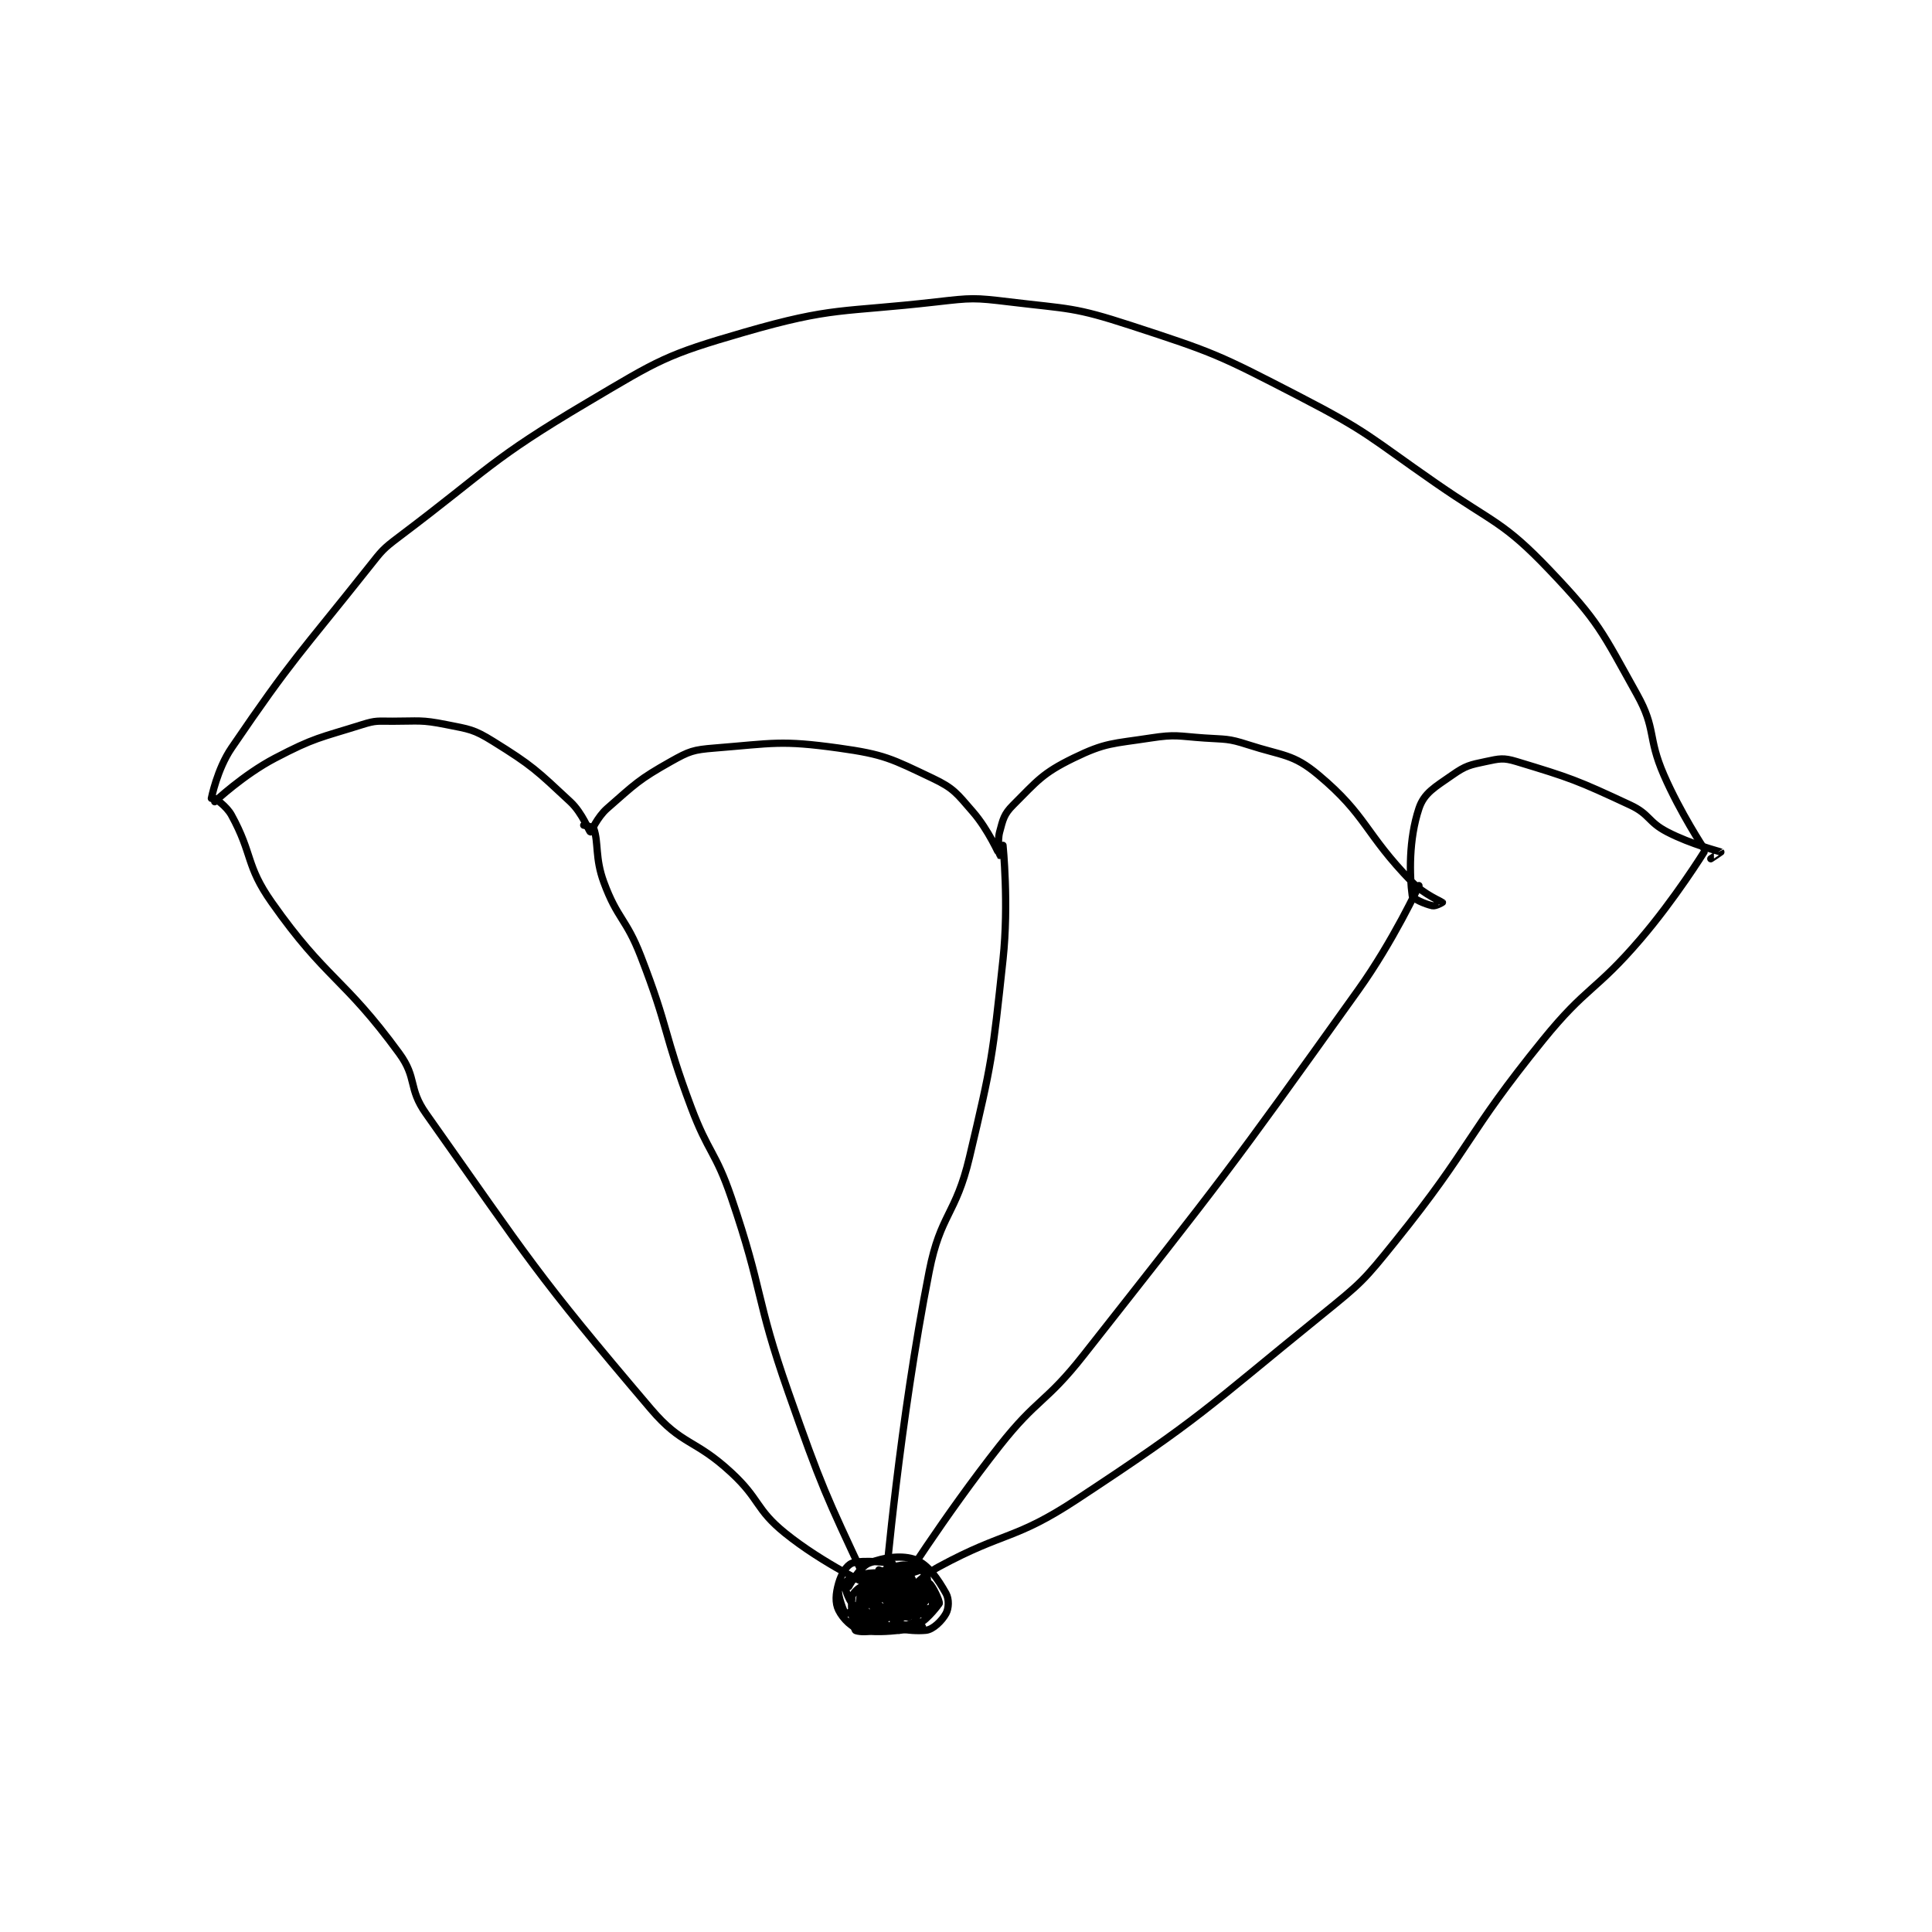 <?xml version="1.0" encoding="utf-8"?>
<!DOCTYPE svg PUBLIC "-//W3C//DTD SVG 1.1//EN" "http://www.w3.org/Graphics/SVG/1.1/DTD/svg11.dtd">
<svg viewBox="0 0 800 800" preserveAspectRatio="xMinYMin meet" xmlns="http://www.w3.org/2000/svg" version="1.1">
<g fill="none" stroke="black" stroke-linecap="round" stroke-linejoin="round" stroke-width="2.16">
<g transform="translate(87.52,125.018) scale(1.389) translate(-102,-85.133)">
<path id="0" d="M102 233.133 C102 233.133 103.718 224.42 108 218.133 C126.381 191.149 128.124 190.437 149 164.133 C152.894 159.227 153.036 158.876 158 155.133 C185.095 134.708 185.087 132.257 214 115.133 C235.565 102.362 237.348 100.956 261 94.133 C287.567 86.47 289.709 88.356 318 85.133 C328.727 83.911 329.356 83.849 340 85.133 C357.826 87.285 359.057 86.617 376 92.133 C401.157 100.324 402.318 100.902 426 113.133 C447.184 124.074 447.145 125.367 467 139.133 C484.501 151.267 487.089 150.527 501 165.133 C515.717 180.586 516.506 183.306 527 202.133 C532.8 212.539 530.055 214.76 535 226.133 C539.898 237.399 547 248.133 547 248.133 "/>
<path id="1" d="M103 234.133 C103 234.133 111.583 226.056 121 221.133 C132.859 214.934 134.169 215.166 147 211.133 C151.101 209.845 151.567 210.133 156 210.133 C163.881 210.133 164.513 209.636 172 211.133 C178.932 212.52 180.141 212.491 186 216.133 C197.708 223.411 198.881 224.712 209 234.133 C212.66 237.541 214.615 243.063 215 243.133 C215.188 243.167 217.003 238.756 220 236.133 C228.418 228.768 229.357 227.558 239 222.133 C244.472 219.055 245.672 218.64 252 218.133 C269.579 216.727 271.708 215.739 289 218.133 C302.668 220.026 304.773 221.326 317 227.133 C323.345 230.147 324.201 231.615 329 237.133 C333.687 242.523 336.969 250.11 337 250.133 C337.009 250.14 336.218 246.065 337 243.133 C338.013 239.336 338.286 237.847 341 235.133 C348.236 227.897 349.77 225.636 359 221.133 C368.638 216.432 370.69 216.873 382 215.133 C389.564 213.97 390.13 214.591 398 215.133 C404.462 215.579 405.017 215.198 411 217.133 C421.483 220.525 424.414 219.786 432 226.133 C446.565 238.32 445.698 243.445 460 258.133 C463.563 261.792 468.874 263.986 469 264.133 C469.014 264.15 466.964 265.348 466 265.133 C463.686 264.619 460.123 263.024 460 262.133 C459.174 256.147 458.905 245.418 462 236.133 C463.548 231.491 466.747 229.81 472 226.133 C475.955 223.365 477.174 223.149 482 222.133 C486.006 221.29 487.144 220.968 491 222.133 C507.25 227.046 509.113 227.719 525 235.133 C530.842 237.86 530.245 240.149 536 243.133 C543.26 246.898 551.692 248.944 552 249.133 C552.028 249.15 549 251.133 549 251.133 "/>
<path id="2" d="M301 463.133 C301 463.133 308.988 466.037 309 466.133 C309.012 466.233 303.864 470.823 302 471.133 C300.929 471.312 296.981 468.192 297 468.133 C297.126 467.755 301.882 463.333 305 462.133 C306.396 461.596 309.668 462.603 310 463.133 C310.563 464.034 310.565 469.488 310 470.133 C309.425 470.791 305.622 471.57 303 471.133 C300.89 470.782 297.989 468.143 298 468.133 C298.058 468.085 308.474 465.751 309 466.133 C309.401 466.425 309.283 475.913 309 476.133 C308.757 476.322 300.573 474.034 300 473.133 C299.558 472.44 300.814 466.319 302 465.133 C302.949 464.185 306.822 463.891 309 464.133 C309.702 464.211 310.945 465.413 311 466.133 C311.281 469.785 310.573 476.618 310 477.133 C309.622 477.474 302.115 476.124 301 475.133 C300.449 474.643 300.482 471.721 301 469.133 C301.38 467.235 302.637 465.17 303 465.133 C304.163 465.017 310.254 467.068 311 468.133 C311.546 468.914 310.959 472.974 310 475.133 C309.57 476.1 307 477.133 307 477.133 "/>
<path id="3" d="M103 233.133 C103 233.133 106.467 235.338 108 238.133 C114.451 249.897 112.18 253.029 120 264.133 C136.29 287.265 141.36 286.343 158 309.133 C163.454 316.602 160.571 319.461 166 327.133 C197.069 371.044 198.332 374.37 233 415.133 C242.424 426.214 245.967 423.928 257 434.133 C265.664 442.148 264.154 444.972 273 452.133 C284.271 461.258 299 468.133 299 468.133 "/>
<path id="4" d="M213 241.133 C213 241.133 215.822 241.628 216 242.133 C217.477 246.318 216.331 250.89 219 258.133 C223.065 269.166 225.615 268.832 230 280.133 C238.484 301.997 236.717 303.045 245 325.133 C250.154 338.877 252.291 338.33 257 352.133 C266.663 380.455 264.063 381.812 274 410.133 C283.954 438.501 285.161 440.821 297 466.133 C298.562 469.472 303 472.133 303 472.133 "/>
<path id="5" d="M338 247.133 C338 247.133 339.782 264.563 338 281.133 C334.852 310.412 334.773 311.501 328 340.133 C323.934 357.322 319.377 356.979 316 374.133 C307.126 419.214 303 467.133 303 467.133 "/>
<path id="6" d="M462 259.133 C462 259.133 454.298 275.715 444 290.133 C404.651 345.222 403.942 345.824 362 399.133 C350.719 413.471 348.258 411.86 337 426.133 C320.505 447.046 306 470.133 306 470.133 "/>
<path id="7" d="M547 249.133 C547 249.133 538.349 263.06 528 275.133 C514.574 290.796 511.973 289.14 499 305.133 C475.807 333.727 478.032 336.517 455 365.133 C445.415 377.042 444.903 377.486 433 387.133 C397.864 415.612 397.405 417.525 360 442.133 C341.446 454.34 338.626 451.535 319 462.133 C314.158 464.748 310 469.133 310 469.133 "/>
<path id="8" d="M307 473.133 L307 481.133 "/>
<path id="9" d="M306 473.133 L305 481.133 "/>
<path id="10" d="M305 461.133 C305 461.133 296.179 459.941 293 461.133 C291.344 461.754 289.792 464.363 289 467.133 C288.113 470.236 287.91 472.953 289 475.133 C290.294 477.722 293.077 480.549 296 481.133 C302.344 482.402 314 480.133 314 480.133 "/>
<path id="11" d="M292 468.133 C292 468.133 295.249 462.234 298 461.133 C302.502 459.333 308.156 458.629 312 460.133 C315.648 461.561 318.555 465.787 321 470.133 C321.974 471.865 321.848 474.578 321 476.133 C319.83 478.277 317.145 480.938 315 481.133 C309.774 481.608 304.074 480.269 299 478.133 C297.5 477.502 295.901 474.023 296 473.133 C296.094 472.286 298.274 470.12 300 469.133 C300.824 468.663 302.88 468.923 303 469.133 C303.531 470.063 304.64 474.213 304 476.133 C303.36 478.053 301.186 480.041 299 481.133 C297.543 481.862 294.2 481.467 294 481.133 C293.293 479.955 292.507 474.341 293 471.133 C293.173 470.006 295.295 468.133 296 468.133 C297.646 468.133 301.902 469.878 303 471.133 C303.602 471.821 303.599 474.536 303 476.133 C302.506 477.451 301.317 478.639 300 479.133 C298.403 479.732 295.07 479.308 295 479.133 C294.664 478.295 295.112 469.708 296 469.133 C297.978 467.853 310.711 467.408 312 468.133 C312.47 468.397 312.866 476.401 312 478.133 C311.567 479 308.332 480.133 306 480.133 C304.057 480.133 301.541 479 301 478.133 C300.366 477.119 300.246 474.017 301 472.133 C301.703 470.375 304.04 468.08 305 468.133 C308.629 468.335 318.705 472.727 319 473.133 C319.032 473.177 315.623 477.822 313 479.133 C311.252 480.008 307.443 479.502 307 479.133 C306.693 478.877 306.326 475.986 307 474.133 C308.005 471.371 309.033 469.663 311 468.133 C312.311 467.113 315.373 466.741 316 467.133 C316.968 467.738 319.164 472.397 319 473.133 C318.874 473.701 316.334 475.55 314 476.133 C311.159 476.844 308.141 476.932 307 476.133 C305.712 475.232 305.105 472.448 304 469.133 C303.724 468.305 303.941 467.148 304 467.133 C304.941 466.898 310.099 466.269 312 467.133 C313.253 467.703 315.147 471.47 315 472.133 C314.826 472.916 312.252 475.49 310 476.133 C306.701 477.076 302.985 477.268 301 476.133 C298.889 474.927 296.06 468.374 296 468.133 C295.995 468.114 298.865 467.953 299 468.133 C299.24 468.453 299.524 471.61 299 472.133 C297.429 473.704 291.519 476.289 291 476.133 C290.687 476.039 288.606 470.576 289 469.133 C289.327 467.934 292.281 465.42 294 465.133 C296.022 464.796 300.65 466.375 301 467.133 C301.706 468.662 300.074 477.984 300 478.133 C299.99 478.153 297.079 476.086 297 475.133 C296.784 472.543 297.3 468.588 299 466.133 C300.448 464.042 302.72 463.143 306 462.133 C308.391 461.397 309.601 461.6 312 462.133 C313.377 462.439 314.641 463.295 315 464.133 C315.547 465.41 315.813 467.812 315 469.133 C312.899 472.548 309.743 476.48 307 477.133 C303.598 477.943 297.737 476.235 294 474.133 C292.378 473.221 290.769 468.709 291 468.133 C291.327 467.317 295.166 464.467 298 464.133 C301.704 463.697 306.245 464.671 308 466.133 C309.304 467.22 310.563 472.164 310 474.133 C309.416 476.178 306.634 478.918 304 480.133 C301.898 481.104 297.213 480.453 297 480.133 C296.62 479.563 296.512 472.622 298 471.133 C301.572 467.561 312.839 462.95 314 463.133 C314.373 463.192 317.415 473.235 317 474.133 C316.735 474.709 308.378 476.474 308 476.133 C307.427 475.618 306.946 465.198 307 465.133 C307 465.133 311.467 468.089 313 470.133 C313.484 470.779 313.289 472.844 313 473.133 C312.517 473.616 309 474.133 309 474.133 "/>
</g>
</g>
</svg>
